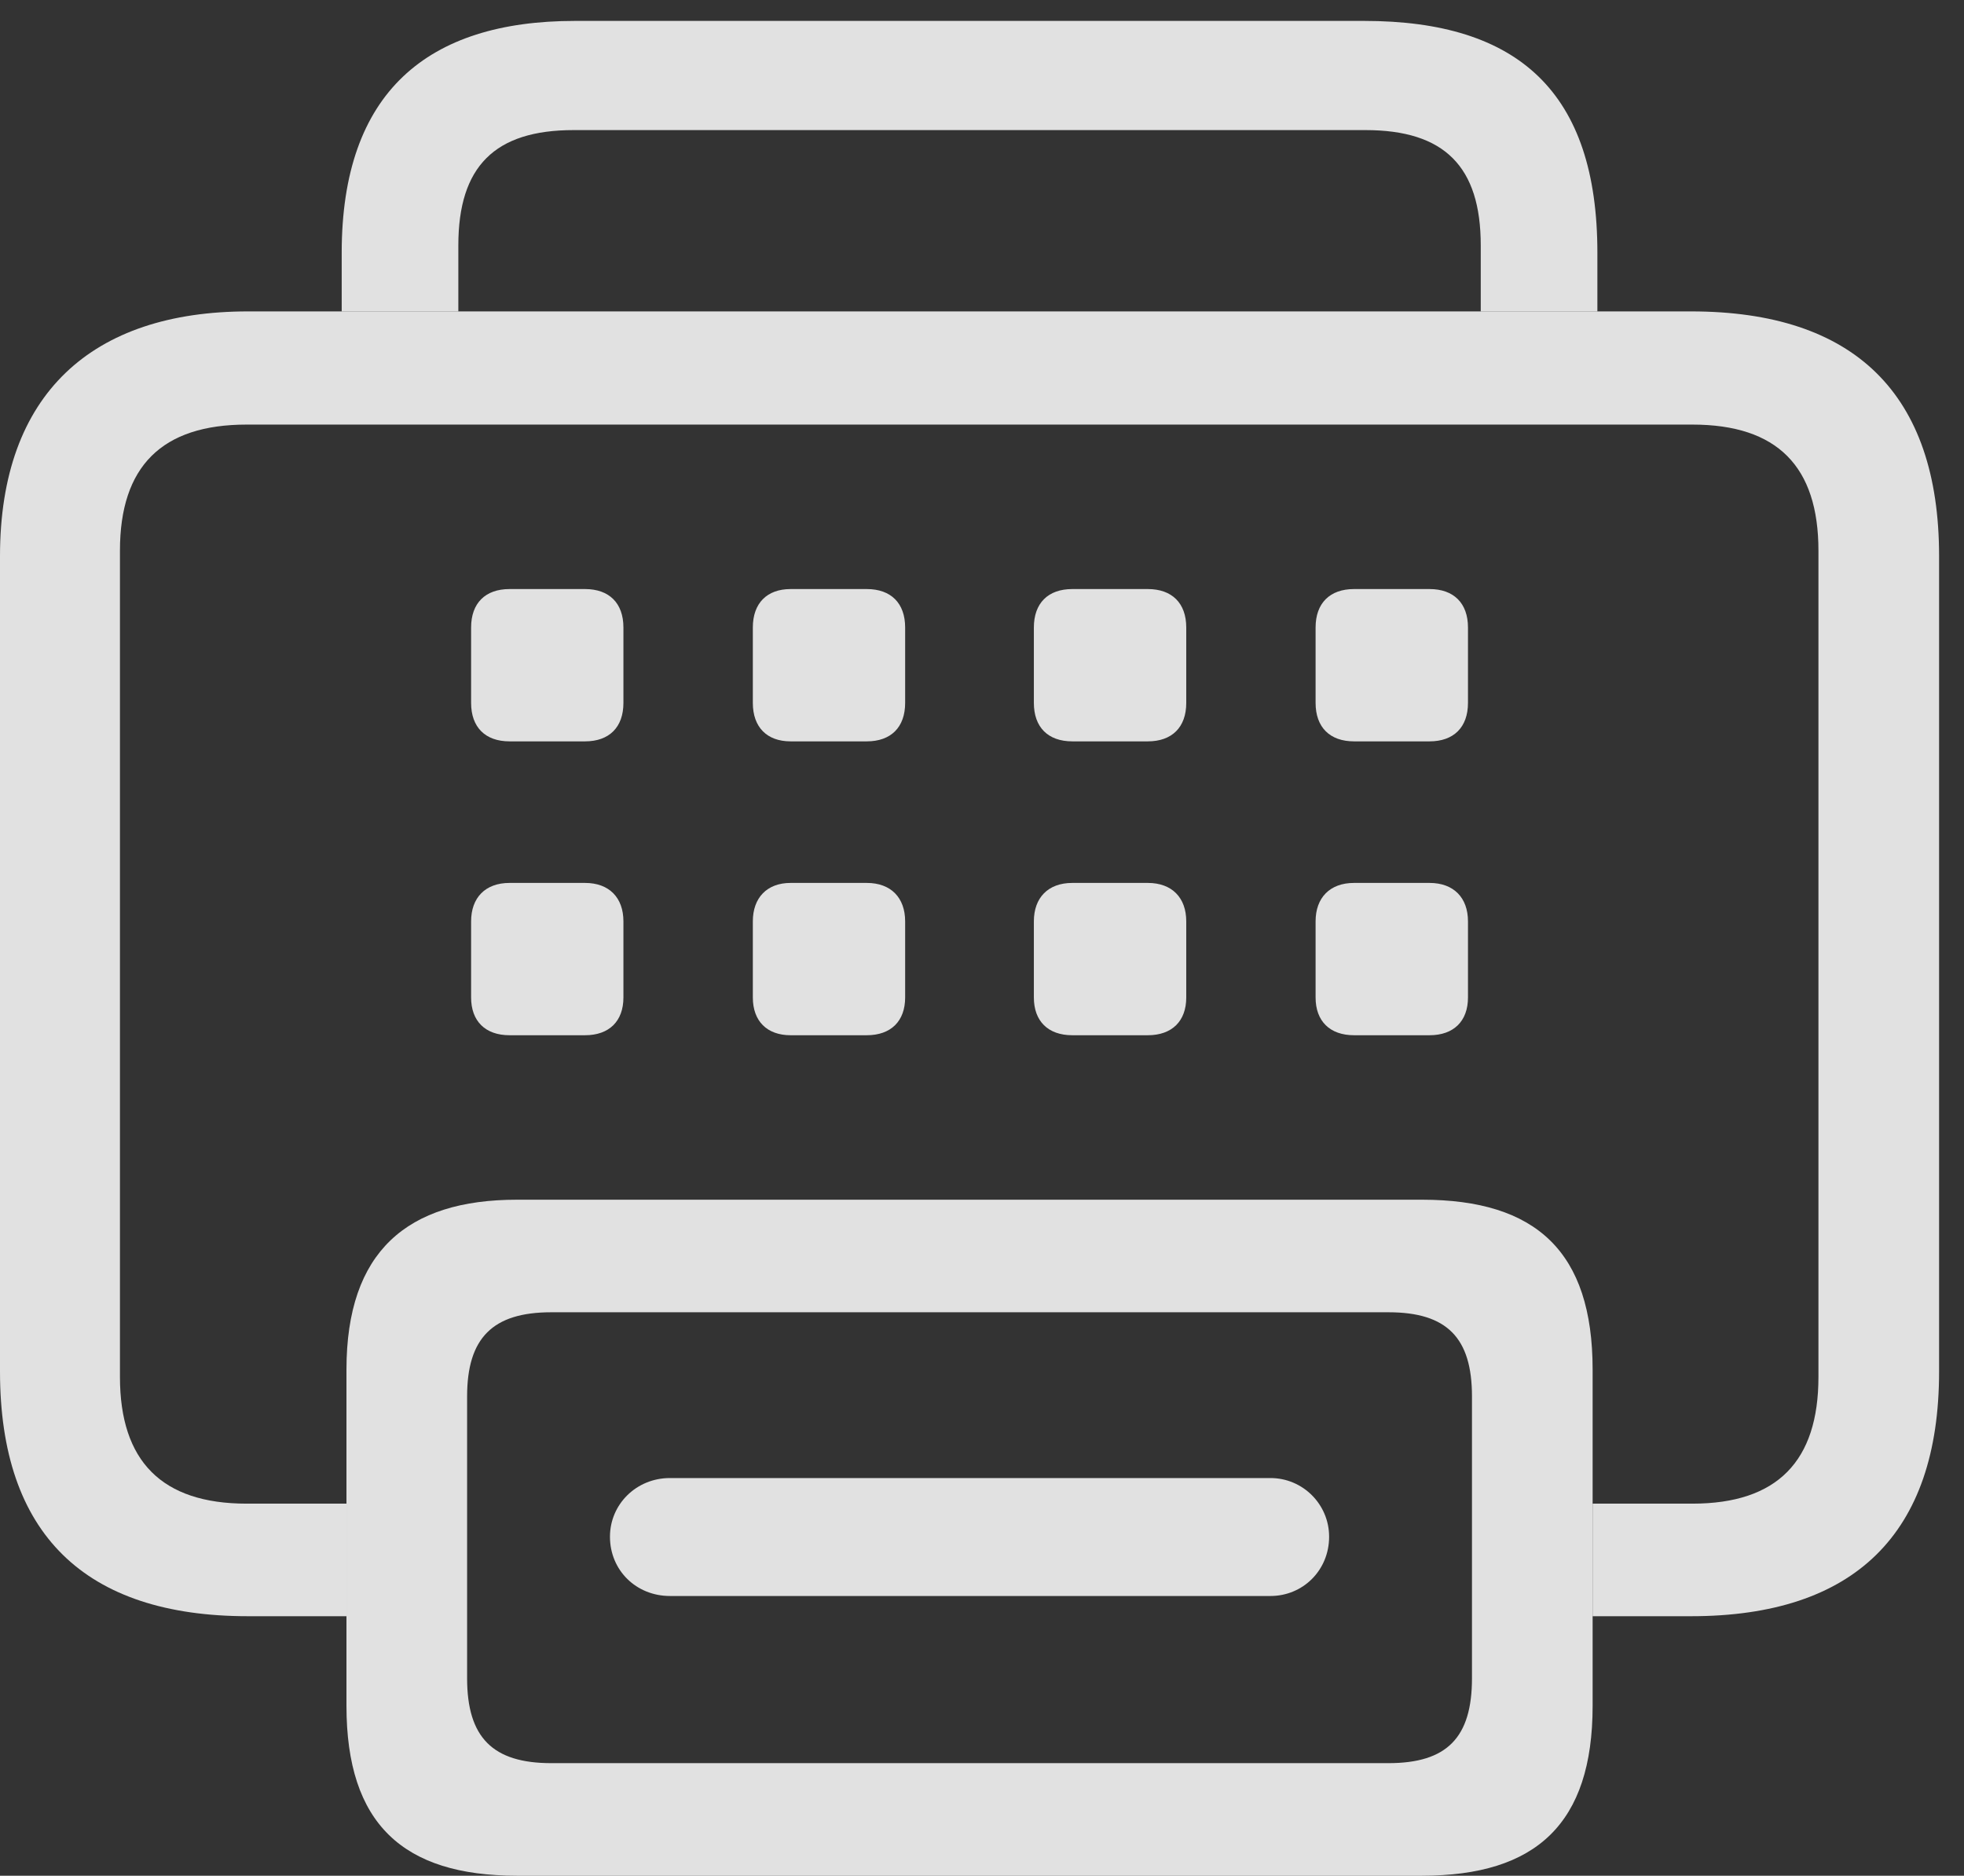 <?xml version="1.0" encoding="UTF-8"?>
<!--Generator: Apple Native CoreSVG 341-->
<!DOCTYPE svg
PUBLIC "-//W3C//DTD SVG 1.1//EN"
       "http://www.w3.org/Graphics/SVG/1.1/DTD/svg11.dtd">
<svg version="1.1" xmlns="http://www.w3.org/2000/svg" xmlns:xlink="http://www.w3.org/1999/xlink" viewBox="0 0 28.457 27.178">
 <rect x="0" y="0" width="28.457" height="27.178" fill="#333333" stroke="none"/>
 <g>
  <rect height="27.178" opacity="0" width="28.457" x="0" y="0"/>
  <path d="M23.145 3.662L23.145 4.512L21.455 4.512L21.455 3.555C21.455 2.412 20.928 1.885 19.785 1.885L8.311 1.885C7.168 1.885 6.641 2.412 6.641 3.555L6.641 4.512L4.951 4.512L4.951 3.662C4.951 1.338 6.191 0.303 8.33 0.303L19.766 0.303C22.002 0.303 23.145 1.338 23.145 3.662Z" fill="white" fill-opacity="0.85"/>
  <path d="M28.096 8.057L28.096 19.873C28.096 22.227 26.865 23.418 24.502 23.418L23.076 23.418L23.076 21.787L24.521 21.787C25.752 21.787 26.348 21.172 26.348 19.951L26.348 7.979C26.348 6.758 25.752 6.152 24.521 6.152L3.574 6.152C2.344 6.152 1.738 6.758 1.738 7.979L1.738 19.951C1.738 21.172 2.344 21.787 3.574 21.787L5.02 21.787L5.02 23.418L3.594 23.418C1.23 23.418 0 22.227 0 19.873L0 8.057C0 5.703 1.338 4.512 3.594 4.512L24.502 4.512C26.865 4.512 28.096 5.703 28.096 8.057Z" fill="white" fill-opacity="0.85"/>
  <path d="M9.033 13.35L9.033 14.453C9.033 14.795 8.828 15 8.477 15L7.383 15C7.031 15 6.826 14.795 6.826 14.453L6.826 13.35C6.826 13.008 7.031 12.793 7.383 12.793L8.477 12.793C8.828 12.793 9.033 13.008 9.033 13.35ZM13.115 13.35L13.115 14.453C13.115 14.795 12.91 15 12.559 15L11.455 15C11.113 15 10.908 14.795 10.908 14.453L10.908 13.35C10.908 13.008 11.113 12.793 11.455 12.793L12.559 12.793C12.91 12.793 13.115 13.008 13.115 13.35ZM17.188 13.35L17.188 14.453C17.188 14.795 16.982 15 16.631 15L15.537 15C15.185 15 14.98 14.795 14.98 14.453L14.98 13.35C14.98 13.008 15.185 12.793 15.537 12.793L16.631 12.793C16.982 12.793 17.188 13.008 17.188 13.35ZM21.27 13.35L21.27 14.453C21.27 14.795 21.064 15 20.713 15L19.619 15C19.268 15 19.062 14.795 19.062 14.453L19.062 13.35C19.062 13.008 19.268 12.793 19.619 12.793L20.713 12.793C21.064 12.793 21.27 13.008 21.27 13.35ZM9.033 9.092L9.033 10.185C9.033 10.537 8.828 10.742 8.477 10.742L7.383 10.742C7.031 10.742 6.826 10.537 6.826 10.185L6.826 9.092C6.826 8.74 7.031 8.535 7.383 8.535L8.477 8.535C8.828 8.535 9.033 8.74 9.033 9.092ZM13.115 9.092L13.115 10.185C13.115 10.537 12.91 10.742 12.559 10.742L11.455 10.742C11.113 10.742 10.908 10.537 10.908 10.185L10.908 9.092C10.908 8.74 11.113 8.535 11.455 8.535L12.559 8.535C12.91 8.535 13.115 8.74 13.115 9.092ZM17.188 9.092L17.188 10.185C17.188 10.537 16.982 10.742 16.631 10.742L15.537 10.742C15.185 10.742 14.98 10.537 14.98 10.185L14.98 9.092C14.98 8.74 15.185 8.535 15.537 8.535L16.631 8.535C16.982 8.535 17.188 8.74 17.188 9.092ZM21.27 9.092L21.27 10.185C21.27 10.537 21.064 10.742 20.713 10.742L19.619 10.742C19.268 10.742 19.062 10.537 19.062 10.185L19.062 9.092C19.062 8.74 19.268 8.535 19.619 8.535L20.713 8.535C21.064 8.535 21.27 8.74 21.27 9.092Z" fill="white" fill-opacity="0.85"/>
  <path d="M7.49 27.178L20.605 27.178C22.256 27.178 23.076 26.426 23.076 24.717L23.076 19.844C23.076 18.135 22.256 17.383 20.605 17.383L7.49 17.383C5.898 17.383 5.02 18.135 5.02 19.844L5.02 24.717C5.02 26.426 5.84 27.178 7.49 27.178ZM7.988 25.547C7.139 25.547 6.768 25.176 6.768 24.316L6.768 20.234C6.768 19.385 7.139 19.014 7.988 19.014L20.117 19.014C20.967 19.014 21.328 19.385 21.328 20.234L21.328 24.316C21.328 25.176 20.967 25.547 20.117 25.547ZM8.838 22.266C8.838 22.754 9.219 23.125 9.707 23.125L18.408 23.125C18.877 23.125 19.258 22.754 19.258 22.266C19.258 21.797 18.877 21.416 18.408 21.416L9.707 21.416C9.219 21.416 8.838 21.797 8.838 22.266Z" fill="white" fill-opacity="0.85"/>
 </g>
</svg>
